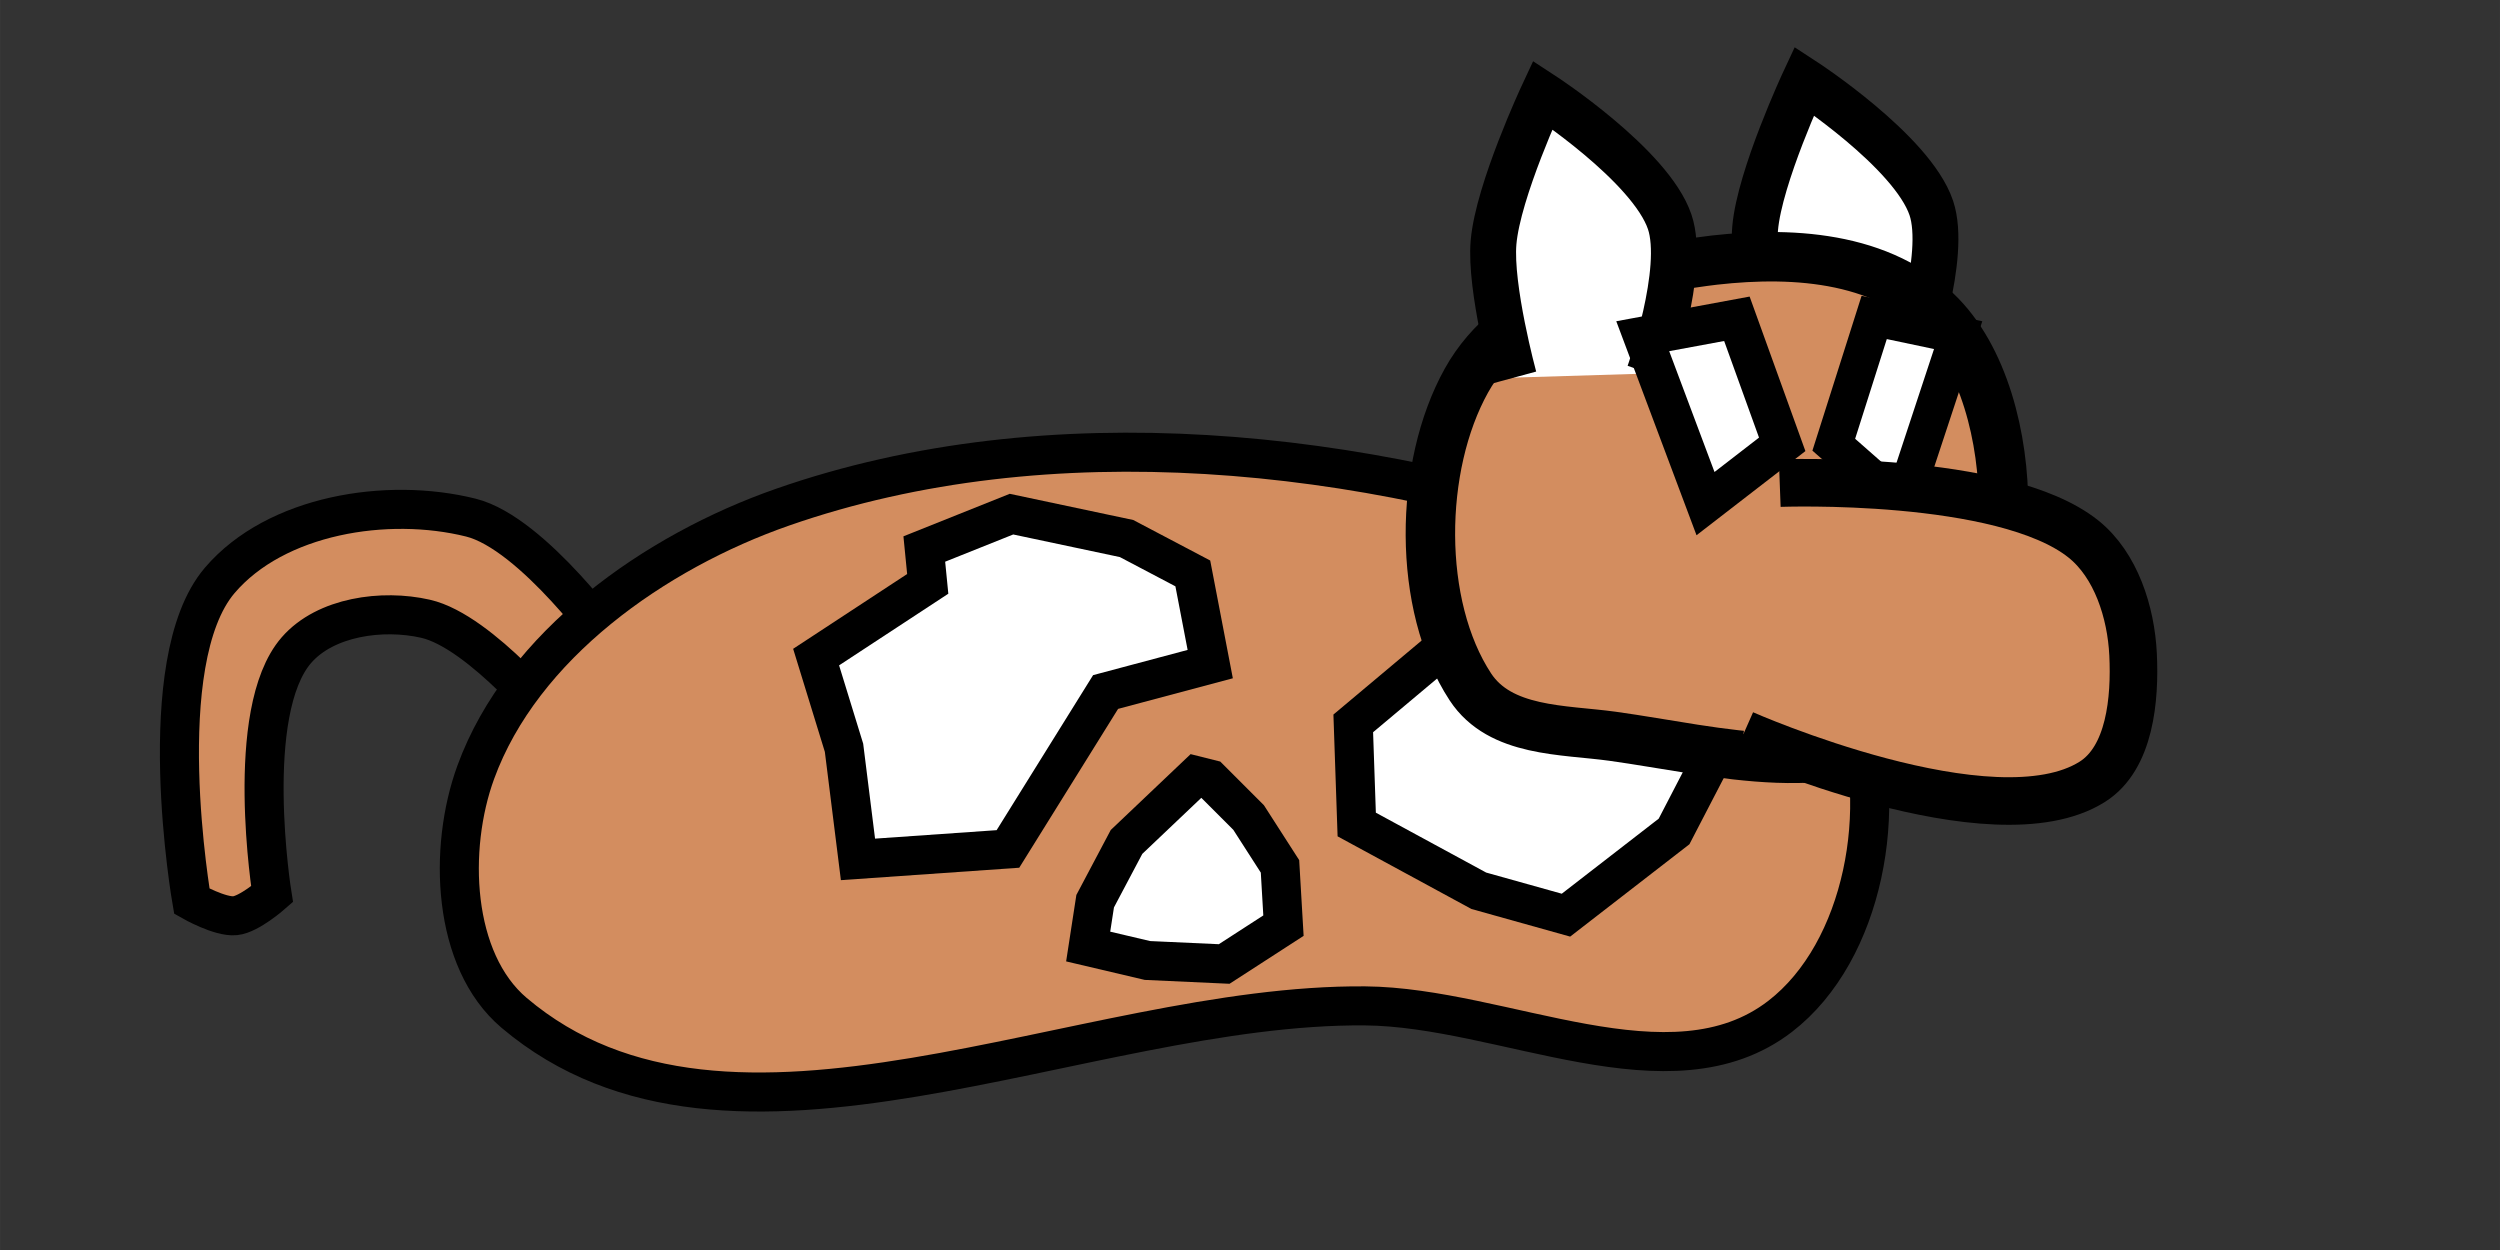 <?xml version="1.0" encoding="UTF-8" standalone="no"?>
<!-- Created with Inkscape (http://www.inkscape.org/) -->

<svg
   xmlns:dc="http://purl.org/dc/elements/1.1/"
   xmlns:cc="http://creativecommons.org/ns#"
   xmlns:rdf="http://www.w3.org/1999/02/22-rdf-syntax-ns#"
   xmlns:svg="http://www.w3.org/2000/svg"
   xmlns="http://www.w3.org/2000/svg"
   xmlns:sodipodi="http://sodipodi.sourceforge.net/DTD/sodipodi-0.dtd"
   xmlns:inkscape="http://www.inkscape.org/namespaces/inkscape"
   width="256"
   height="128"
   viewBox="0 0 67.733 33.867"
   version="1.1"
   id="svg8"
   inkscape:version="0.92.2 (5c3e80d, 2017-08-06)"
   sodipodi:docname="Cow.svg"
   inkscape:export-filename="E:\School\WEB-151\Git\Final\sneaksy\Resources\Cow\Cow.png"
   inkscape:export-xdpi="48"
   inkscape:export-ydpi="48">
  <rect x="0" y="0" width="67.733" height="33.867" fill="#333333" stroke="none"/>
  <defs
     id="defs2" />
  <sodipodi:namedview
     id="base"
     pagecolor="#ffffff"
     bordercolor="#666666"
     borderopacity="1.0"
     inkscape:pageopacity="0.0"
     inkscape:pageshadow="2"
     inkscape:zoom="1.979899"
     inkscape:cx="149.28797"
     inkscape:cy="61.344828"
     inkscape:document-units="px"
     inkscape:current-layer="layer1"
     showgrid="false"
     units="px"
     inkscape:window-width="1600"
     inkscape:window-height="848"
     inkscape:window-x="-8"
     inkscape:window-y="-8"
     inkscape:window-maximized="1"
     inkscape:snap-global="false" />
  <g
     inkscape:label="Layer 1"
     inkscape:groupmode="layer"
     id="layer1"
     transform="translate(0,-263.133)">
    <path
       style="opacity:1;vector-effect:none;fill:#d38d5f;fill-opacity:1;stroke:#000000;stroke-width:1.058;stroke-linecap:butt;stroke-linejoin:miter;stroke-miterlimit:4;stroke-dasharray:none;stroke-dashoffset:0;stroke-opacity:1"
       d="m 16.631,280.653 c 0,0 -2.186,-3.075 -3.874,-3.496 -2.268,-0.566 -5.286,-0.078 -6.804,1.701 -1.888,2.213 -0.756,8.693 -0.756,8.693 0,0 0.764,0.434 1.174,0.392 0.383,-0.039 0.999,-0.581 0.999,-0.581 0,0 -0.793,-4.943 0.661,-6.615 0.787,-0.905 2.327,-1.116 3.496,-0.85 1.506,0.341 3.591,2.929 3.591,2.929 0,0 1.352,0.173 1.701,-0.283 0.385,-0.503 -0.189,-1.89 -0.189,-1.89 z"
       id="path837"
       inkscape:connector-curvature="0"
       sodipodi:nodetypes="caacacaacac" />
    <path
       style="opacity:1;vector-effect:none;fill:#d38d5f;fill-opacity:1;stroke:#000000;stroke-width:1.058;stroke-linecap:butt;stroke-linejoin:miter;stroke-miterlimit:4;stroke-dasharray:none;stroke-dashoffset:0;stroke-opacity:1"
       d="m 44.167,277.818 c -7.229,-2.535 -15.729,-3.468 -22.962,-0.945 -3.458,1.206 -7.059,3.741 -8.315,7.182 -0.755,2.067 -0.641,5.098 1.039,6.52 5.867,4.965 15.371,-0.254 23.057,-0.189 3.749,0.032 8.276,2.573 11.245,0.283 2.281,-1.759 2.98,-5.707 1.984,-8.41 -0.864,-2.347 -3.687,-3.614 -6.048,-4.441 z"
       id="path829"
       inkscape:connector-curvature="0"
       sodipodi:nodetypes="aaaaaaaa" />
    <path
       style="opacity:1;vector-effect:none;fill:#ffffff;fill-opacity:1;stroke:#000000;stroke-width:1.058;stroke-linecap:butt;stroke-linejoin:miter;stroke-miterlimit:4;stroke-dasharray:none;stroke-dashoffset:0;stroke-opacity:1"
       d="m 39.593,280.275 -2.929,2.457 0.094,2.74 3.307,1.795 2.362,0.661 2.929,-2.268 1.323,-2.551 0.472,-1.134 -3.213,-1.417 h -1.606 z"
       id="path833"
       inkscape:connector-curvature="0" />
    <path
       sodipodi:nodetypes="cacac"
       inkscape:connector-curvature="0"
       id="path823"
       d="m 48.107,272.985 c 0,0 -0.661,-2.432 -0.555,-3.663 0.12,-1.399 1.332,-3.996 1.332,-3.996 0,0 2.922,1.904 3.441,3.441 0.442,1.309 -0.555,4.107 -0.555,4.107"
       style="opacity:1;vector-effect:none;fill:#ffffff;fill-opacity:1;stroke:#000000;stroke-width:1.243;stroke-linecap:butt;stroke-linejoin:miter;stroke-miterlimit:4;stroke-dasharray:none;stroke-dashoffset:0;stroke-opacity:1" />
    <path
       style="opacity:1;vector-effect:none;fill:#d38d5f;fill-opacity:1;stroke:#000000;stroke-width:1.34;stroke-linecap:butt;stroke-linejoin:miter;stroke-miterlimit:4;stroke-dasharray:none;stroke-dashoffset:0;stroke-opacity:1"
       d="m 46.043,270.231 c 2.159,-0.296 4.74,-0.251 6.419,1.339 1.286,1.218 1.837,3.438 1.819,5.354 -0.019,2.029 -0.592,4.45 -2.033,5.622 -2.333,1.897 -5.722,0.927 -8.559,0.535 -1.332,-0.184 -3.044,-0.107 -3.852,-1.338 -1.448,-2.209 -1.404,-5.969 -0.107,-8.299 1.241,-2.228 4.028,-2.899 6.312,-3.212 z"
       id="path819"
       inkscape:connector-curvature="0"
       sodipodi:nodetypes="aaaaaaaa" />
    <path
       style="opacity:1;vector-effect:none;fill:#ffffff;fill-opacity:1;stroke:#000000;stroke-width:1.058;stroke-linecap:butt;stroke-linejoin:miter;stroke-miterlimit:4;stroke-dasharray:none;stroke-dashoffset:0;stroke-opacity:1"
       d="m 32.411,284.149 -1.89,1.795 -0.85,1.606 -0.189,1.228 1.606,0.378 2.079,0.095 1.606,-1.039 -0.094,-1.606 -0.85,-1.323 -1.039,-1.039 z"
       id="path835"
       inkscape:connector-curvature="0" />
    <path
       inkscape:connector-curvature="0"
       id="path827"
       d="m 49.683,275.182 1.095,-3.448 2.275,0.479 -1.517,4.598 z"
       style="opacity:1;vector-effect:none;fill:#ffffff;fill-opacity:1;stroke:#000000;stroke-width:1.006;stroke-linecap:butt;stroke-linejoin:miter;stroke-miterlimit:4;stroke-dasharray:none;stroke-dashoffset:0;stroke-opacity:1" />
    <path
       style="opacity:1;vector-effect:none;fill:#d38d5f;fill-opacity:1;stroke:#000000;stroke-width:1.289;stroke-linecap:butt;stroke-linejoin:miter;stroke-miterlimit:4;stroke-dasharray:none;stroke-dashoffset:0;stroke-opacity:1"
       d="m 48.219,276.222 c 0,0 6.043,-0.226 8.223,1.511 0.889,0.708 1.295,1.995 1.35,3.129 0.059,1.207 -0.082,2.809 -1.105,3.453 -2.69,1.696 -9.451,-1.295 -9.451,-1.295"
       id="path821"
       inkscape:connector-curvature="0"
       sodipodi:nodetypes="caaac" />
    <path
       style="opacity:1;vector-effect:none;fill:#ffffff;fill-opacity:1;stroke:#000000;stroke-width:1.243;stroke-linecap:butt;stroke-linejoin:miter;stroke-miterlimit:4;stroke-dasharray:none;stroke-dashoffset:0;stroke-opacity:1"
       d="m 41.02,273.363 c 0,0 -0.661,-2.432 -0.555,-3.663 0.12,-1.399 1.332,-3.996 1.332,-3.996 0,0 2.922,1.904 3.441,3.441 0.442,1.309 -0.555,4.107 -0.555,4.107"
       id="path817"
       inkscape:connector-curvature="0"
       sodipodi:nodetypes="cacac" />
    <path
       style="opacity:1;vector-effect:none;fill:#ffffff;fill-opacity:1;stroke:#000000;stroke-width:1.058;stroke-linecap:butt;stroke-linejoin:miter;stroke-miterlimit:4;stroke-dasharray:none;stroke-dashoffset:0;stroke-opacity:1"
       d="m 48.286,275.172 -1.228,-3.402 -2.551,0.472 1.701,4.536 z"
       id="path825"
       inkscape:connector-curvature="0" />
    <path
       style="opacity:1;vector-effect:none;fill:#ffffff;fill-opacity:1;stroke:#000000;stroke-width:1.058;stroke-linecap:butt;stroke-linejoin:miter;stroke-miterlimit:4;stroke-dasharray:none;stroke-dashoffset:0;stroke-opacity:1"
       d="m 25.135,278.952 -3.024,1.984 0.756,2.457 0.378,3.024 4.063,-0.283 2.646,-4.252 2.835,-0.756 -0.472,-2.457 -1.795,-0.945 -3.118,-0.661 -2.362,0.945 z"
       id="path831"
       inkscape:connector-curvature="0" />
  </g>
</svg>
